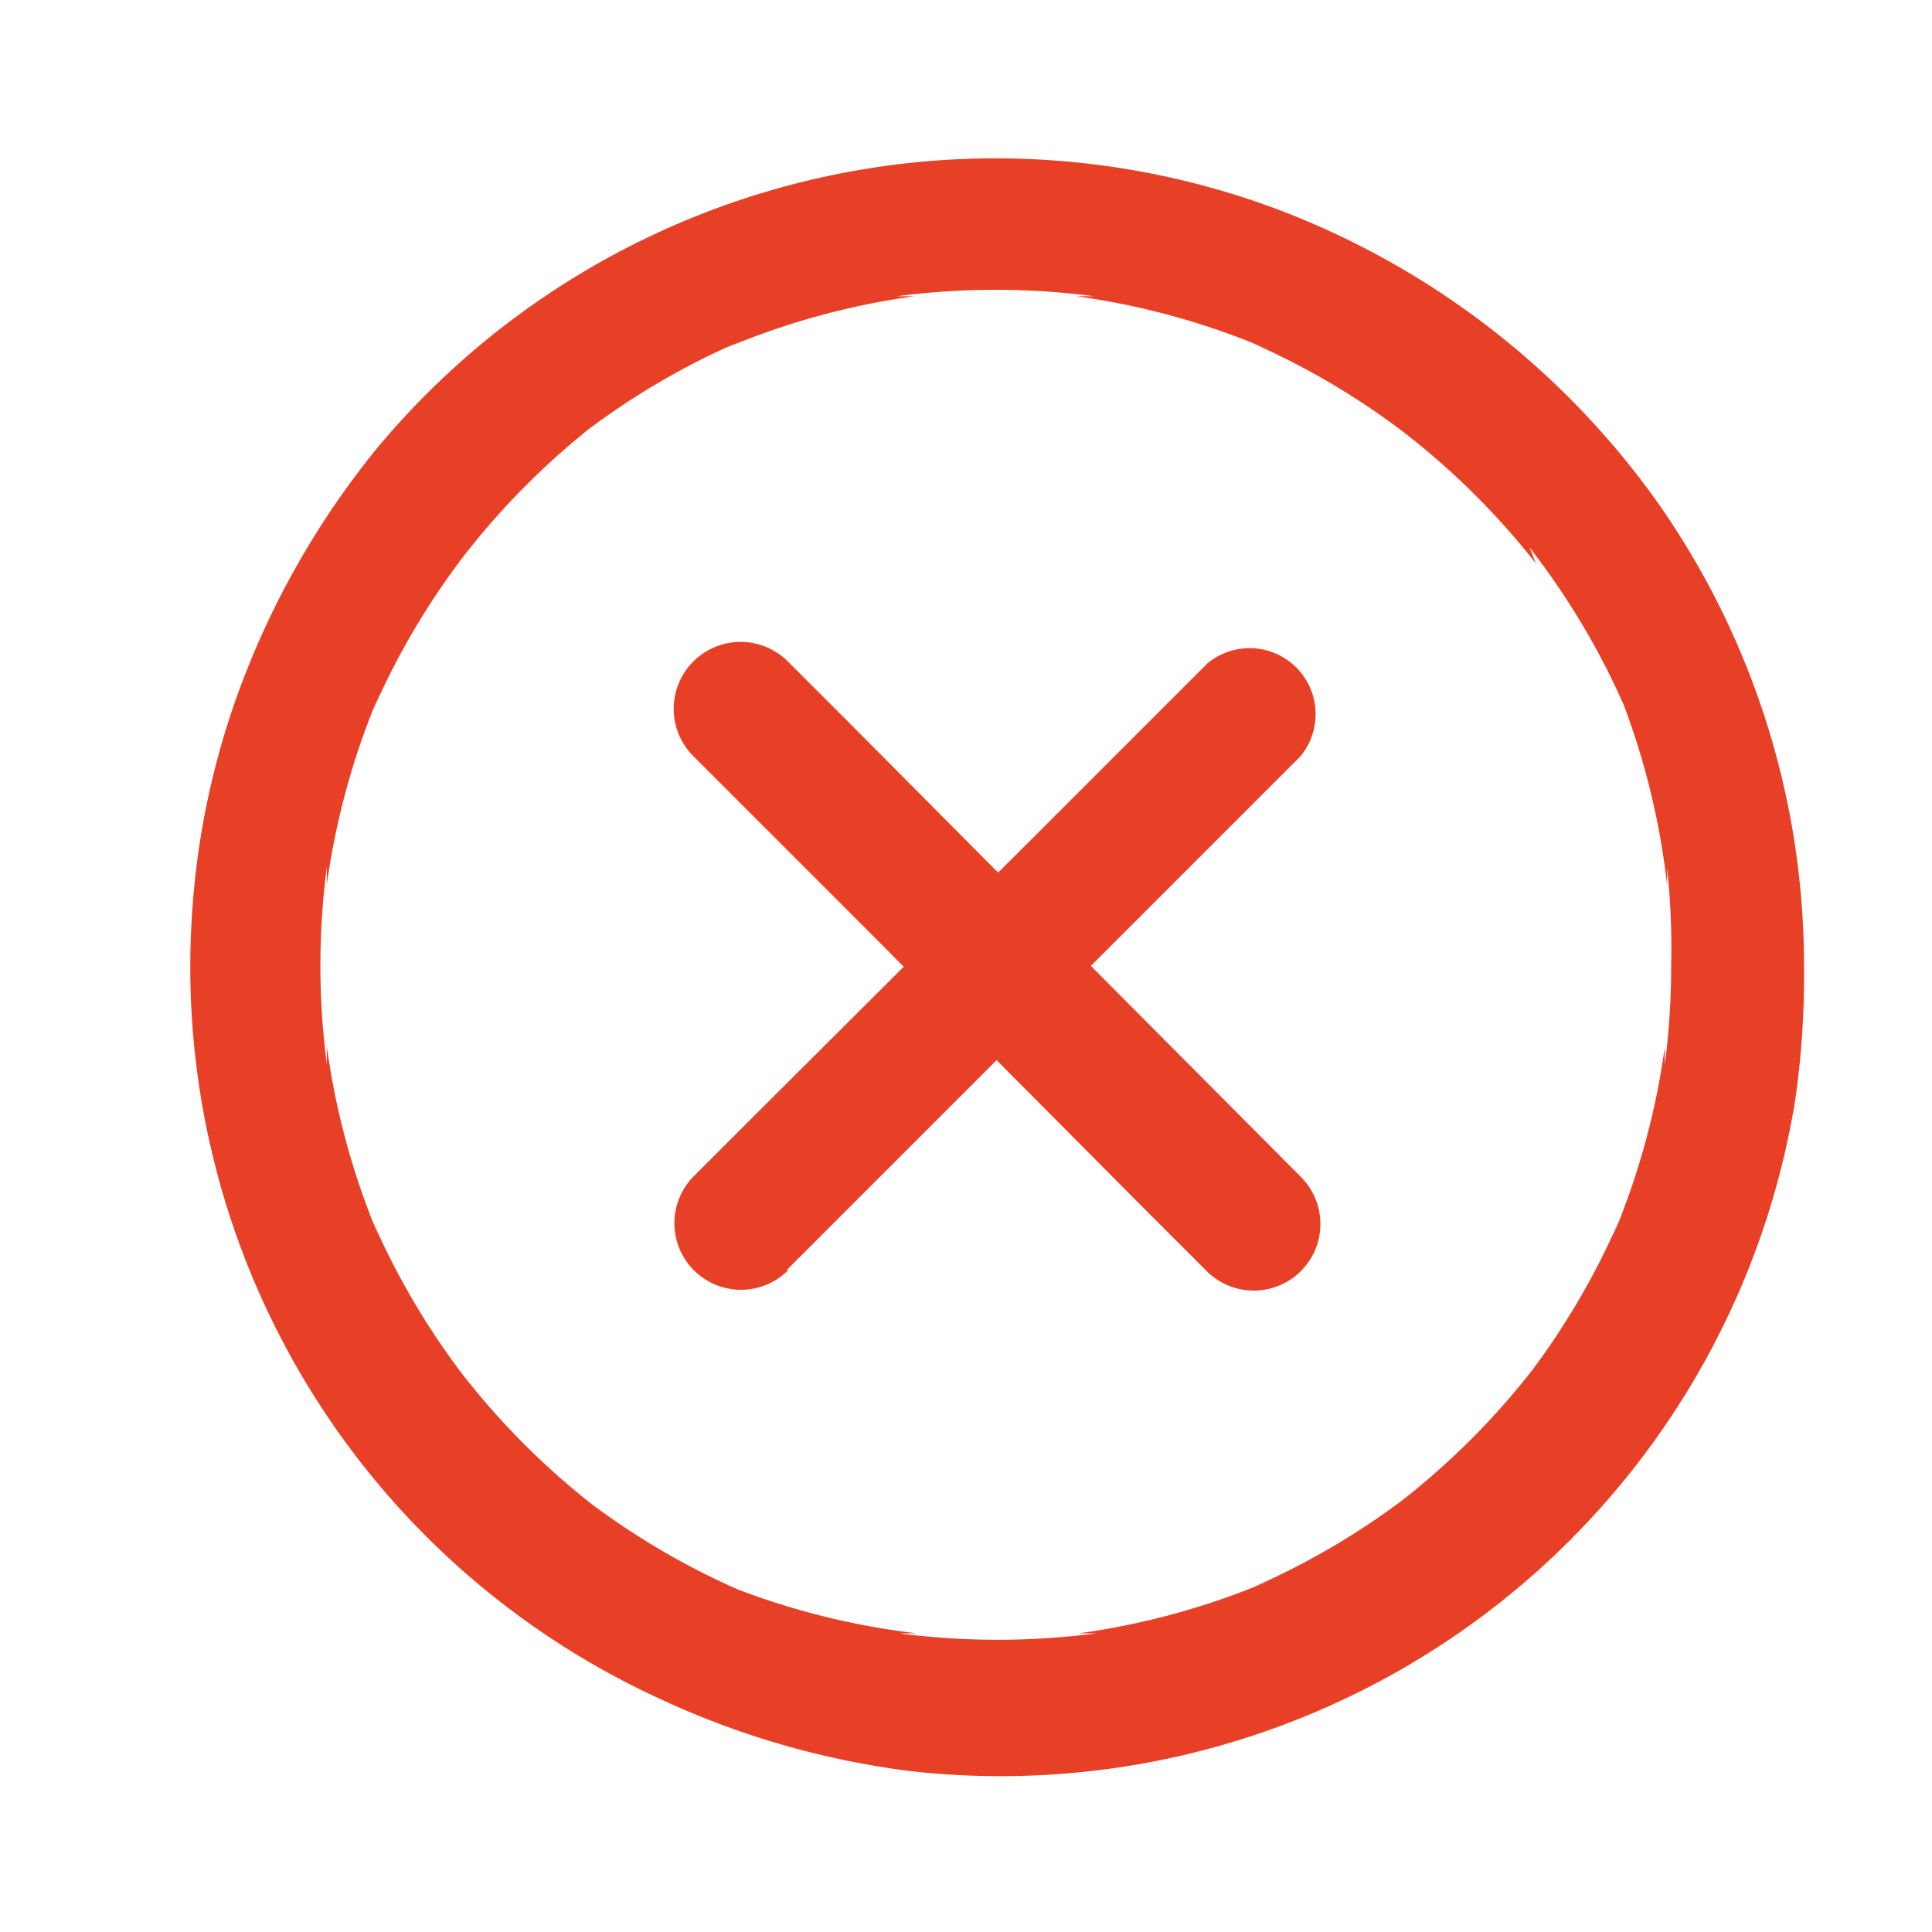 <svg id="圖層_1" data-name="圖層 1" xmlns="http://www.w3.org/2000/svg" viewBox="0 0 24 24"><defs><style>.cls-1{fill:#e84026;}</style></defs><title>all-icon</title><path class="cls-1" d="M20.76,12a9.57,9.57,0,0,1-.08,1.23l0-.22a9.28,9.28,0,0,1-.65,2.36l.08-.2a9.33,9.33,0,0,1-1.19,2l.13-.17a9.39,9.39,0,0,1-1.66,1.66l.17-.13a9.33,9.33,0,0,1-2,1.19l.2-.08a9.28,9.28,0,0,1-2.36.65l.22,0a9.43,9.43,0,0,1-2.45,0l.22,0A9.28,9.28,0,0,1,9,19.68l.2.08a9.33,9.33,0,0,1-2-1.19l.17.13A9.39,9.39,0,0,1,5.69,17l.13.17a9.33,9.33,0,0,1-1.19-2l.08.2A9.28,9.28,0,0,1,4.06,13l0,.22a9.43,9.43,0,0,1,0-2.45l0,.22a9.28,9.28,0,0,1,.65-2.36l-.08.2a9.33,9.33,0,0,1,1.19-2L5.69,7A9.39,9.39,0,0,1,7.34,5.31l-.17.13a9.33,9.33,0,0,1,2-1.19L9,4.33a9.28,9.28,0,0,1,2.36-.65l-.22,0a9.43,9.43,0,0,1,2.45,0l-.22,0a9.28,9.28,0,0,1,2.36.65l-.2-.08a9.33,9.33,0,0,1,2,1.19l-.17-.13A9.39,9.39,0,0,1,19.08,7L19,6.8a9.33,9.33,0,0,1,1.19,2l-.08-.2A9.28,9.28,0,0,1,20.71,11l0-.22A9.57,9.57,0,0,1,20.76,12a.82.82,0,1,0,1.65,0,10,10,0,0,0-1.82-5.76,10.23,10.23,0,0,0-4.83-3.68,10,10,0,0,0-11.07,3A10.5,10.5,0,0,0,3.08,8.29a9.87,9.87,0,0,0-.69,3,10,10,0,0,0,5.8,9.81A10.43,10.43,0,0,0,11.3,22a10,10,0,0,0,11-8.33A10.83,10.83,0,0,0,22.41,12a.82.82,0,0,0-1.65,0Z"/><path class="cls-1" d="M9.78,15.77l2.15-2.15,3.43-3.43.79-.79A.82.82,0,0,0,15,8.24l-2.15,2.15L9.41,13.82l-.79.79a.82.82,0,0,0,1.17,1.17Z"/><path class="cls-1" d="M8.62,9.4l2.15,2.15L14.2,15l.79.79a.82.82,0,0,0,1.17-1.17L14,12.45,10.57,9l-.79-.79A.82.82,0,0,0,8.62,9.4Z"/></svg>